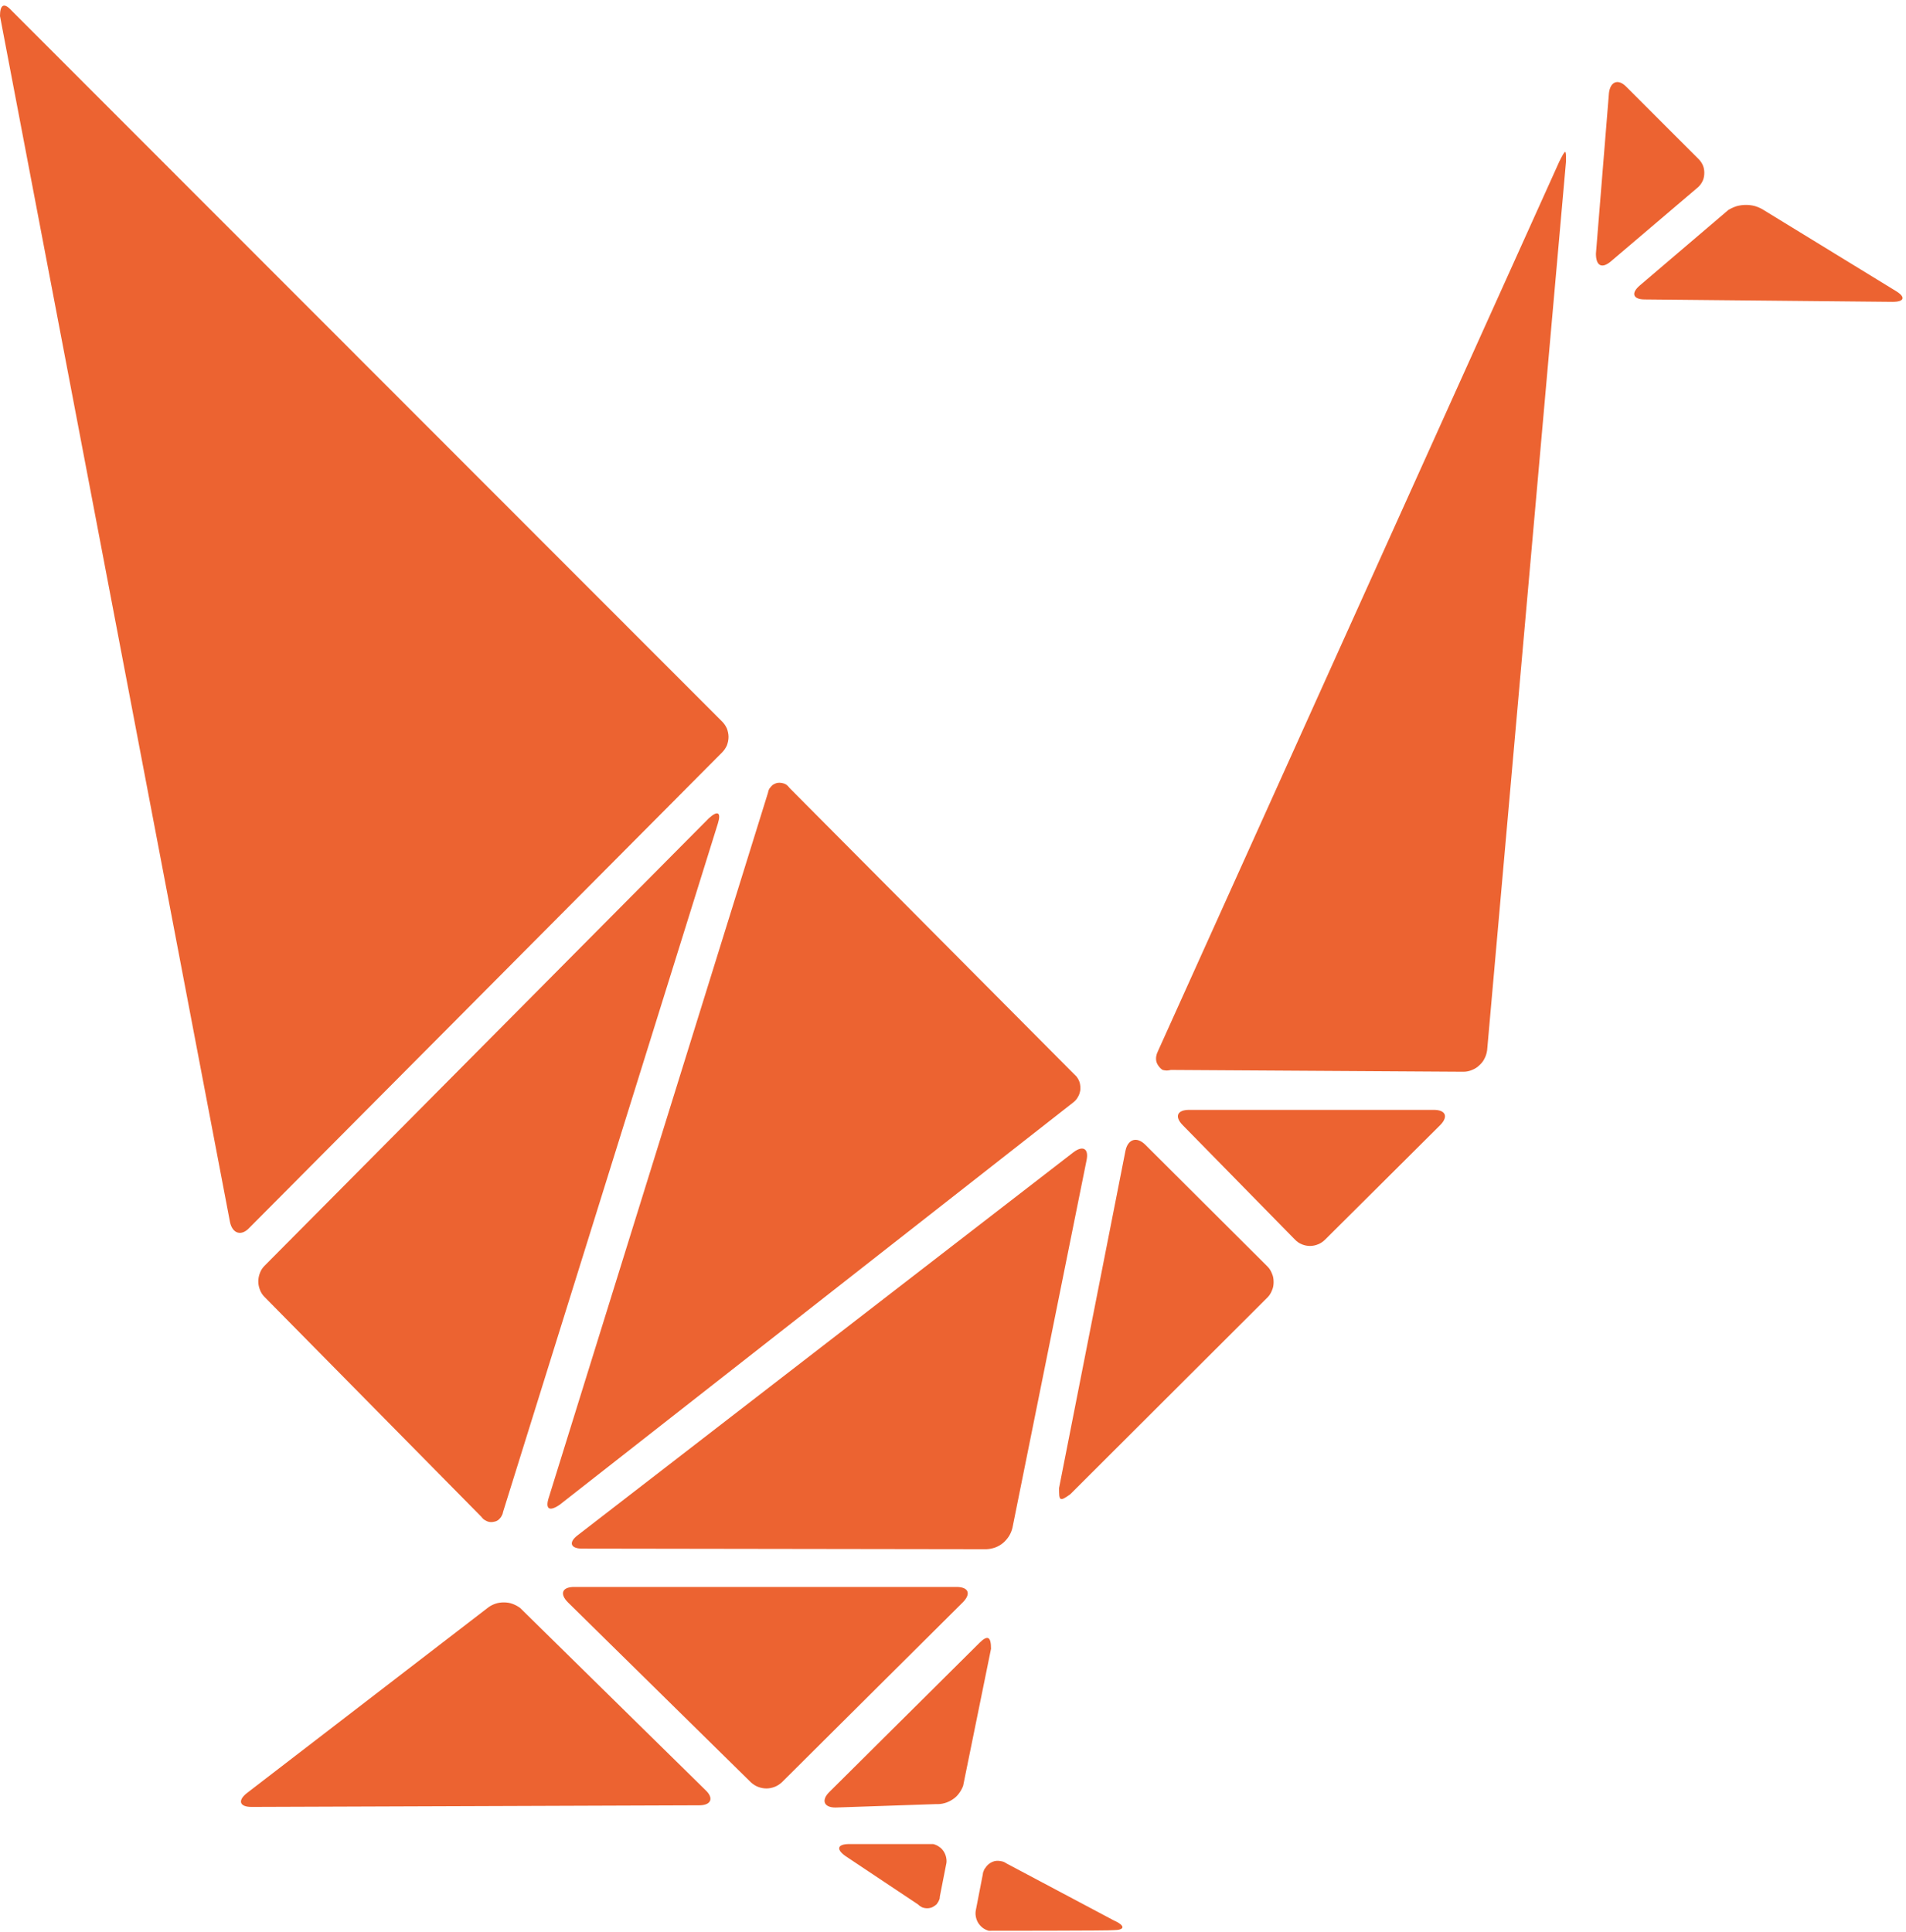 <svg height="2500" viewBox="-.1 -1.8 949.7 961.2" width="2466" xmlns="http://www.w3.org/2000/svg"><path d="m125.2 897.7c-6 0-6.9-3.2-2.4-6.8l120-92.3c1.1-.9 2.4-1.6 3.8-2.1s2.8-.7 4.3-.7 3 .2 4.3.7c1.4.5 2.7 1.2 3.9 2.1l92.3 90.7c4.3 4 2.9 7.6-3.1 7.6zm429.4 61.4c5.7 0 6.5-2.1 0-5l-53.3-28.3q-1.2-.9-2.8-1.1-1.5-.3-3 0-1.5.4-2.7 1.3-1.2.9-2 2.2-.3.3-.5.7-.2.4-.3.8-.2.4-.3.8-.1.4-.1.8l-3.4 17.5q-.4 1.7-.1 3.4.3 1.7 1.1 3.1.9 1.5 2.3 2.6 1.3 1 3 1.5s62.1 0 62.1-.3zm-97.4-12.9q.9.9 2.1 1.5 1.2.5 2.6.5 1.3 0 2.5-.5 1.2-.6 2.2-1.5.3-.4.6-.9.3-.4.5-.9l.4-1q.1-.5.1-1.1l3.1-15.8c.3-1.1.3-2.2.1-3.3-.2-1.2-.6-2.2-1.2-3.2-.6-.9-1.3-1.8-2.3-2.4-.9-.7-1.9-1.1-3-1.4h-41.8c-6 0-6.7 2.6-1.9 6zm9.1-49.9q2.2.1 4.3-.5 2.1-.6 3.9-1.8 1.9-1.2 3.2-3 1.3-1.7 2.1-3.8l13.9-68.3c0-5.8-1.5-7.2-5.8-2.9l-74.8 74.3c-4.1 4.1-2.7 7.7 3.1 7.7zm476.6-748.5c6 0 6.7-2.4 1.5-5.5l-65.8-40.3q-1.9-1.2-4.2-1.9-2.2-.6-4.5-.6t-4.6.6q-2.2.7-4.2 1.9l-44.1 37.6c-4.6 3.9-3.4 7 2.4 7zm-147.8-24c0 6 2.9 7.7 7.5 3.8l43.6-37.1c.9-.9 1.7-2 2.2-3.2s.7-2.5.7-3.8-.2-2.5-.7-3.7-1.3-2.3-2.2-3.2l-36-36c-4-4.1-7.9-2.6-8.6 3.1zm-66 407.6c1.5 0 2.9-.3 4.3-.9 1.3-.5 2.6-1.3 3.6-2.3 1.1-1 2-2.1 2.6-3.4.7-1.3 1.1-2.7 1.3-4.2l39.3-442.8c0-6 0-6.5-3.3 0l-200.1 443.5q-.6 1.2-.8 2.5-.2 1.3.1 2.6.4 1.3 1.2 2.3.8 1.1 1.9 1.8l1 .2q.5.1 1.1.1.5 0 1-.1l1-.2zm-355 354.1c1 .9 2.2 1.7 3.5 2.2s2.7.8 4.2.8c1.4 0 2.8-.3 4.1-.8s2.5-1.3 3.5-2.2l90.2-89.7c4.3-4.3 2.9-7.7-3.1-7.7h-190.5c-6 0-7.4 3.4-3.1 7.7zm153.5-146.7c0 6 0 7.2 5.6 3.1l98.3-98.1c1-1 1.7-2.2 2.2-3.5.6-1.3.8-2.7.8-4.1 0-1.5-.2-2.9-.8-4.2-.5-1.3-1.2-2.5-2.2-3.5l-60.9-60.7c-4.3-4.3-8.7-2.8-9.9 2.9zm-36.2 30.5q2.3-.1 4.5-.9 2.1-.8 3.9-2.3 1.7-1.5 2.9-3.4 1.2-2 1.7-4.2l36.9-183c1.2-5.7-1.7-7.6-6.5-4l-247 190.8c-4.8 3.6-3.6 6.7 2.1 6.7zm153.8-154.2c1 1 2.1 1.8 3.4 2.3s2.6.8 4 .8 2.8-.3 4-.8c1.3-.5 2.5-1.3 3.5-2.3l57.3-57c4.3-4.3 2.9-7.7-3.1-7.7h-121.9c-6 0-7.4 3.4-3.1 7.7zm-371.8 128.3c-1.9 5.7 0 7.4 5.3 3.8l256.2-200.7c.9-.7 1.6-1.6 2.2-2.7.6-1 .9-2.2 1.1-3.3.1-1.2 0-2.4-.3-3.6-.3-1.1-.9-2.2-1.6-3.1l-1.4-1.4-141.6-142.4q-.7-1-1.7-1.7-1-.6-2.2-.8-1.2-.2-2.3 0-1.2.3-2.2 1l-.8.8-.8 1q-.3.5-.5 1.1-.2.6-.3 1.2zm-33.6 9.8q.7 1 1.7 1.6 1.1.7 2.2.9 1.2.2 2.4-.1 1.2-.2 2.1-.9.5-.4.9-.9.4-.4.7-1 .3-.5.5-1 .2-.6.3-1.2l107-342.9c1.7-5.5 0-6.7-4.5-2.6l-221.4 223c-1 1-1.8 2.2-2.3 3.6-.5 1.3-.8 2.7-.8 4.2 0 1.4.3 2.8.8 4.1.5 1.4 1.3 2.6 2.3 3.6zm-125.3-146.9c1.2 5.7 5.6 7.2 9.6 2.9l235.6-236.9c1-1 1.8-2.2 2.4-3.5.5-1.4.8-2.8.8-4.2s-.3-2.8-.8-4.2c-.6-1.3-1.4-2.5-2.4-3.5l-354.1-354.3c-4-4.4-5.7-2.4-5.7 2.8z" fill="#ec6331"/></svg>
